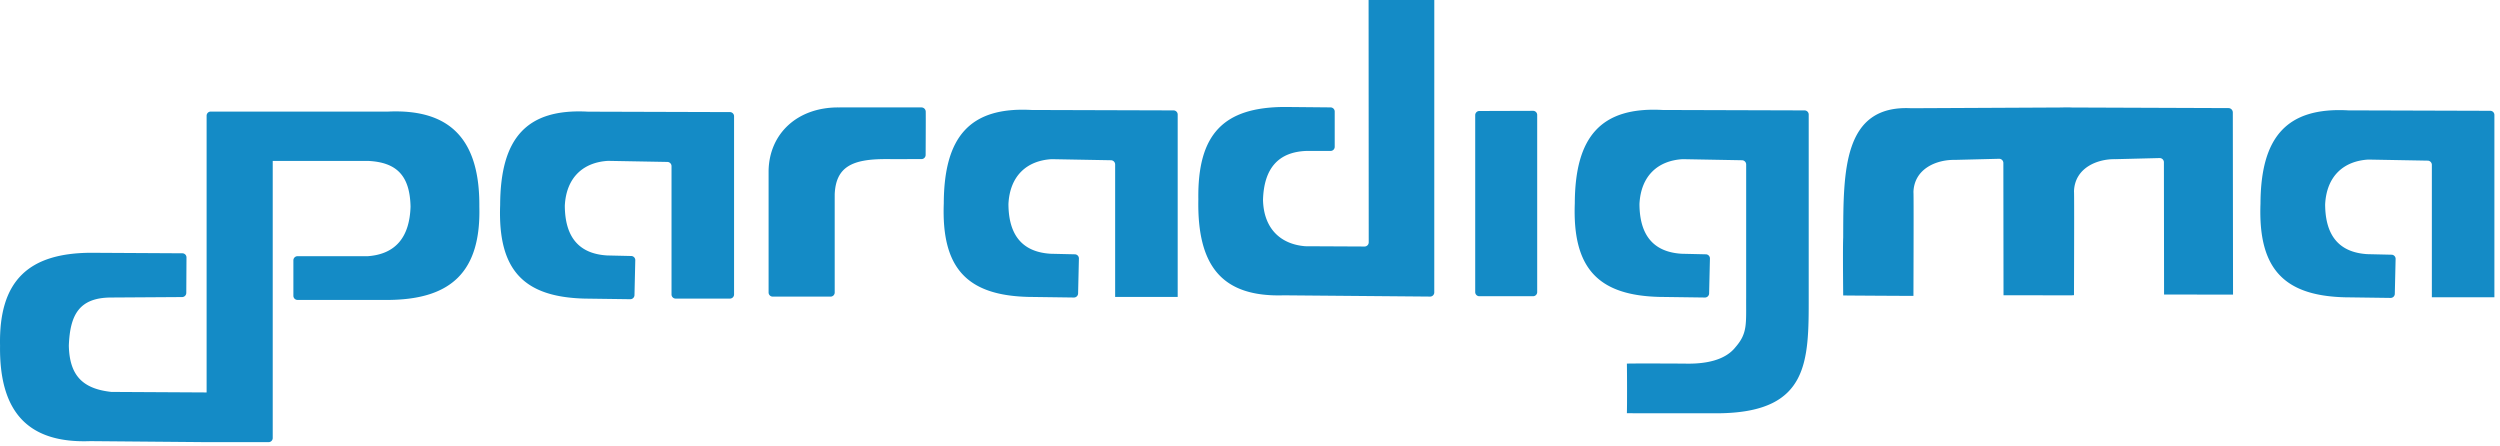 <svg xmlns="http://www.w3.org/2000/svg" style="isolation:isolate" viewBox="0 0 605 108"><defs><clipPath id="a"><path d="M0 0h605v108H0z"/></clipPath></defs><g clip-path="url(#a)"><path fill="#148BC6" fill-rule="evenodd" d="M50 107h15a1 1 0 0 0 1-1V38.938h23c7.125.312 10.188 3.687 10.352 11.062-.227 7.313-3.539 11.5-10.352 12H72a1 1 0 0 0-1 1v8.581a1 1 0 0 0 1 1h22.29C109.125 72.375 116.406 65.812 116 50c.125-16.156-6.969-23.656-22-23H51a1 1 0 0 0-1 1v66.973l-23.052-.129c-6.885-.75-10.135-3.906-10.29-11.213.28-7.35 2.42-11.631 10.29-11.631l17.128-.111a1.015 1.015 0 0 0 1.006-1.006l.048-8.581a1 1 0 0 0-.994-1.005l-22.29-.125C7.01 61.295-.308 67.816.01 83.631c-.216 16.155 6.836 23.695 21.871 23.123L50 107zm449.051-80.988a22.632 22.632 0 0 1 2.314.004l37.926.144a1.057 1.057 0 0 1 1.051 1.054l.052 44.081-16.69-.018-.038-32.002a1.022 1.022 0 0 0-1.051-1.024l-10.709.269c-4.437-.079-9.816 2.136-10 7.792q.079.039 0 25.121l-.364-.001v.038l-16.69-.018-.038-32.002a1.02 1.02 0 0 0-1.051-1.024l-10.709.268c-4.437-.078-9.816 2.137-10 7.793q.079.039 0 25.12c-1.104.003-16.956-.087-17-.107q-.108-11.748 0-14.013c.047-16.037-.108-32.138 16.459-31.296l36.538-.179zM346.08 71.773l-35.346-.305c-15.038.483-21.045-7.098-20.734-23.252-.224-15.816 6.132-22.294 20.968-22.329l11.032.104c.552.005 1 .457 1 1.009v8.527a1 1 0 0 1-1 1h-5.864c-6.79.256-10.276 4.226-10.489 11.881.187 6.996 4.319 10.709 10.224 11.18l14.347.069a1.011 1.011 0 0 0 1.013-.995L331.2 0h15.9l-.007 70.782a1.005 1.005 0 0 1-1.013.991zM284 26.717l-34.344-.103c-15.022-.825-21.202 6.561-21.261 22.598-.587 15.689 5.619 22.264 20.451 22.638l11.035.15a1.008 1.008 0 0 0 1.019-.983l.196-8.454a.998.998 0 0 0-.973-1.019l-5.866-.135c-6.783-.409-10.177-4.428-10.214-12.029.346-6.939 4.562-10.529 10.477-10.861l14.345.261c.552.01 1 .467 1 1.019V71.85H285V27.72c0-.552-.448-1.001-1-1.003zm152.707 0l-34.344-.103c-15.023-.825-21.202 6.561-21.261 22.598-.587 15.689 5.619 22.264 20.451 22.638l11.035.15a1.009 1.009 0 0 0 1.019-.983l.195-8.454a.996.996 0 0 0-.973-1.019l-5.866-.135c-6.782-.409-10.176-4.428-10.214-12.029.347-6.939 4.563-10.529 10.478-10.861l14.345.261c.552.01 1 .467 1 1.019V71.85c-.048 6.541.405 8.716-2.572 12.15-1.359 1.711-4.348 4.137-12 4-.143-.017-13.611-.074-14.293 0 .047 2.172.062 10.187 0 12 .063.007 22.941.037 23 0 20.988-.508 21.023-12.531 21-28.218V27.72c0-.552-.448-1.001-1-1.003zm-260.064.409l-34.344-.104c-15.023-.824-21.202 6.562-21.261 22.598-.587 15.69 5.619 22.264 20.451 22.639l11.035.15a1.009 1.009 0 0 0 1.019-.983l.195-8.454a.996.996 0 0 0-.973-1.019l-5.866-.135c-6.782-.409-10.176-4.428-10.214-12.029.347-6.939 4.563-10.529 10.478-10.861l14.345.261c.552.01 1 .466 1 1.018v31.052a1 1 0 0 0 1 1h13.135a1 1 0 0 0 1-1v-43.13c0-.552-.448-1.001-1-1.003zm426-.313l-34.344-.104c-15.023-.824-21.202 6.561-21.261 22.598-.587 15.69 5.619 22.264 20.451 22.639l11.035.149a1.007 1.007 0 0 0 1.019-.982l.195-8.455a.997.997 0 0 0-.973-1.019l-5.866-.134c-6.782-.409-10.176-4.429-10.214-12.029.347-6.939 4.563-10.529 10.478-10.861l14.345.261c.552.01 1 .466 1 1.018v32.052h15.135v-44.13c0-.552-.448-1.002-1-1.003zM186 41.315c.156-8.94 6.938-15.393 17-15.315q4.141-.031 20-.002c.552.001 1.012.45 1.027 1.002q.03 1.146-.022 10.5c-.003.552-.453 1-1.005 1.001q-8.509.007-8.687-.001c-8.016.004-12.024 1.824-12.313 8.5q-.004.013 0 23.782a1 1 0 0 1-1 1h-14a1 1 0 0 1-1-1V41.315zm172-14.453l13-.043a.997.997 0 0 1 1 .997v42.871a1 1 0 0 1-1 1h-13a1 1 0 0 1-1-1V27.865c0-.552.448-1.002 1-1.003z"/></g></svg>
